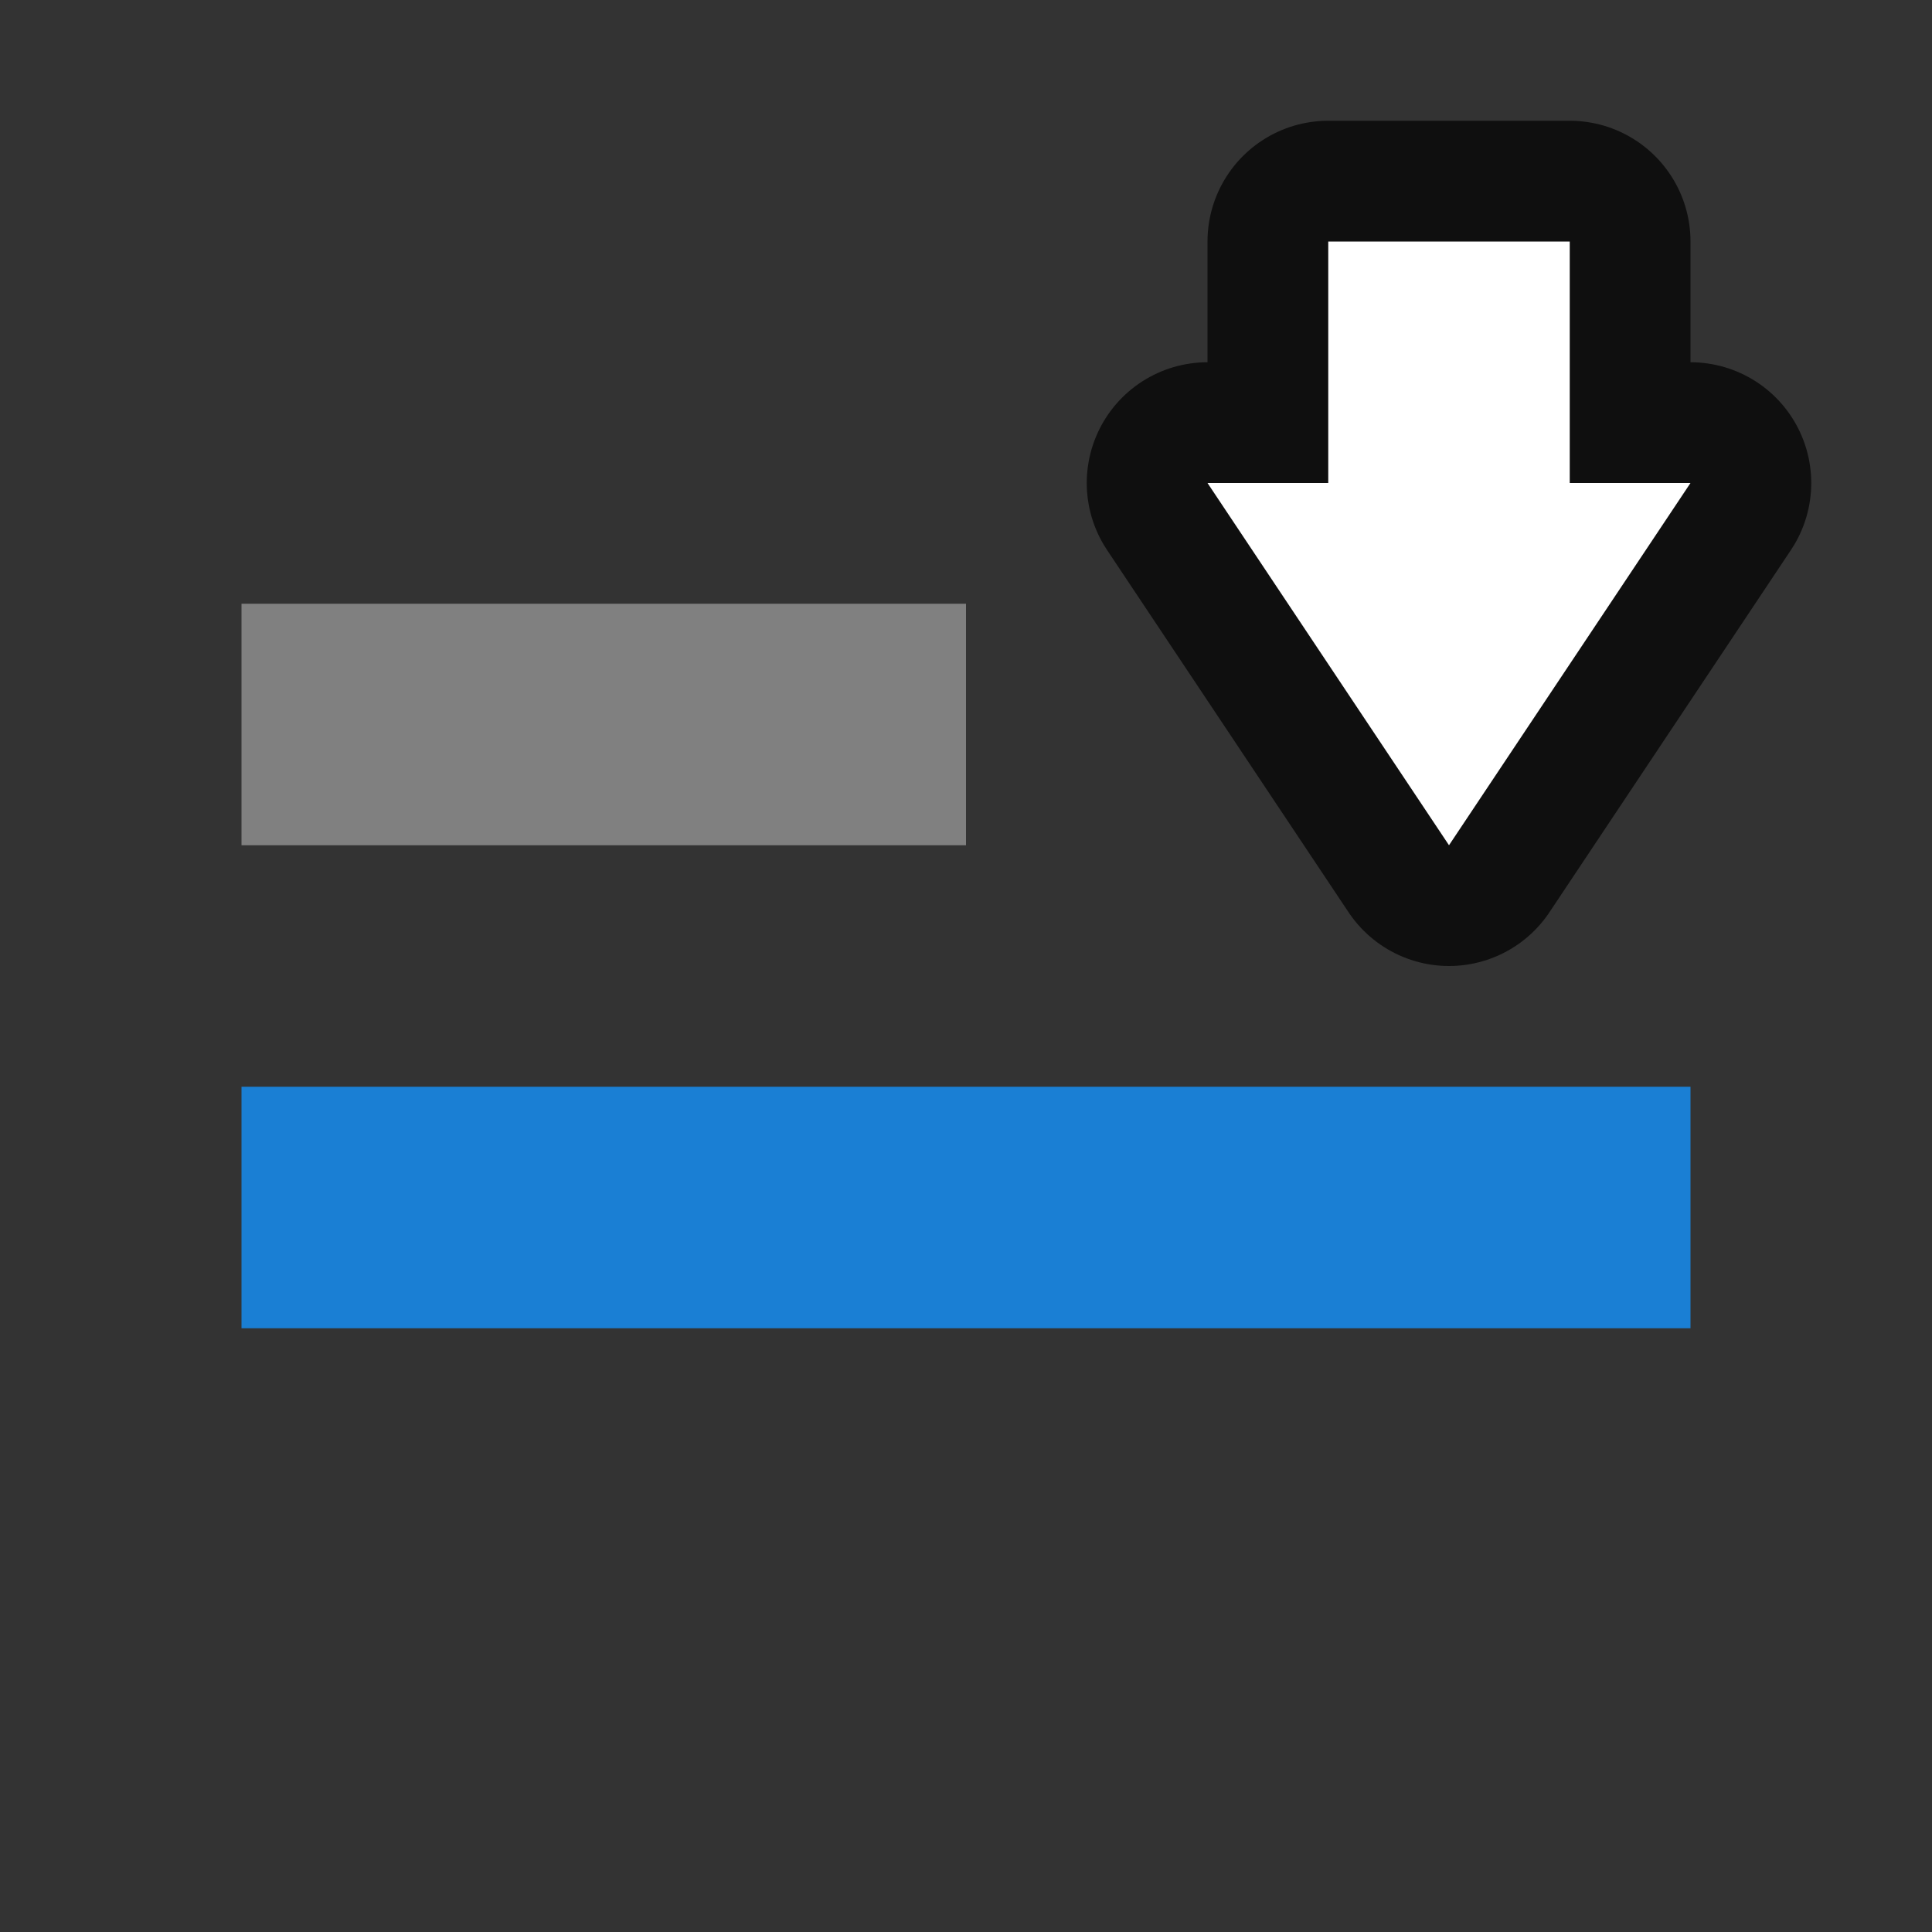 <svg xmlns="http://www.w3.org/2000/svg" viewBox="0 0 16 16"><rect x="0" y="0" width="16" height="16" fill="#333333" stroke="none"/>/&gt;<path d="M12 7l-2-3h1V2h2v2h1z" opacity=".7" stroke="#000" stroke-width="2" stroke-linejoin="round"/><path d="M12 7l-2-3h1V2h2v2h1z" fill="#fff"/><path fill="#1a7fd4" d="M2 9h12v2H2z"/><path fill="gray" d="M2 5h6v2H2z"/></svg>